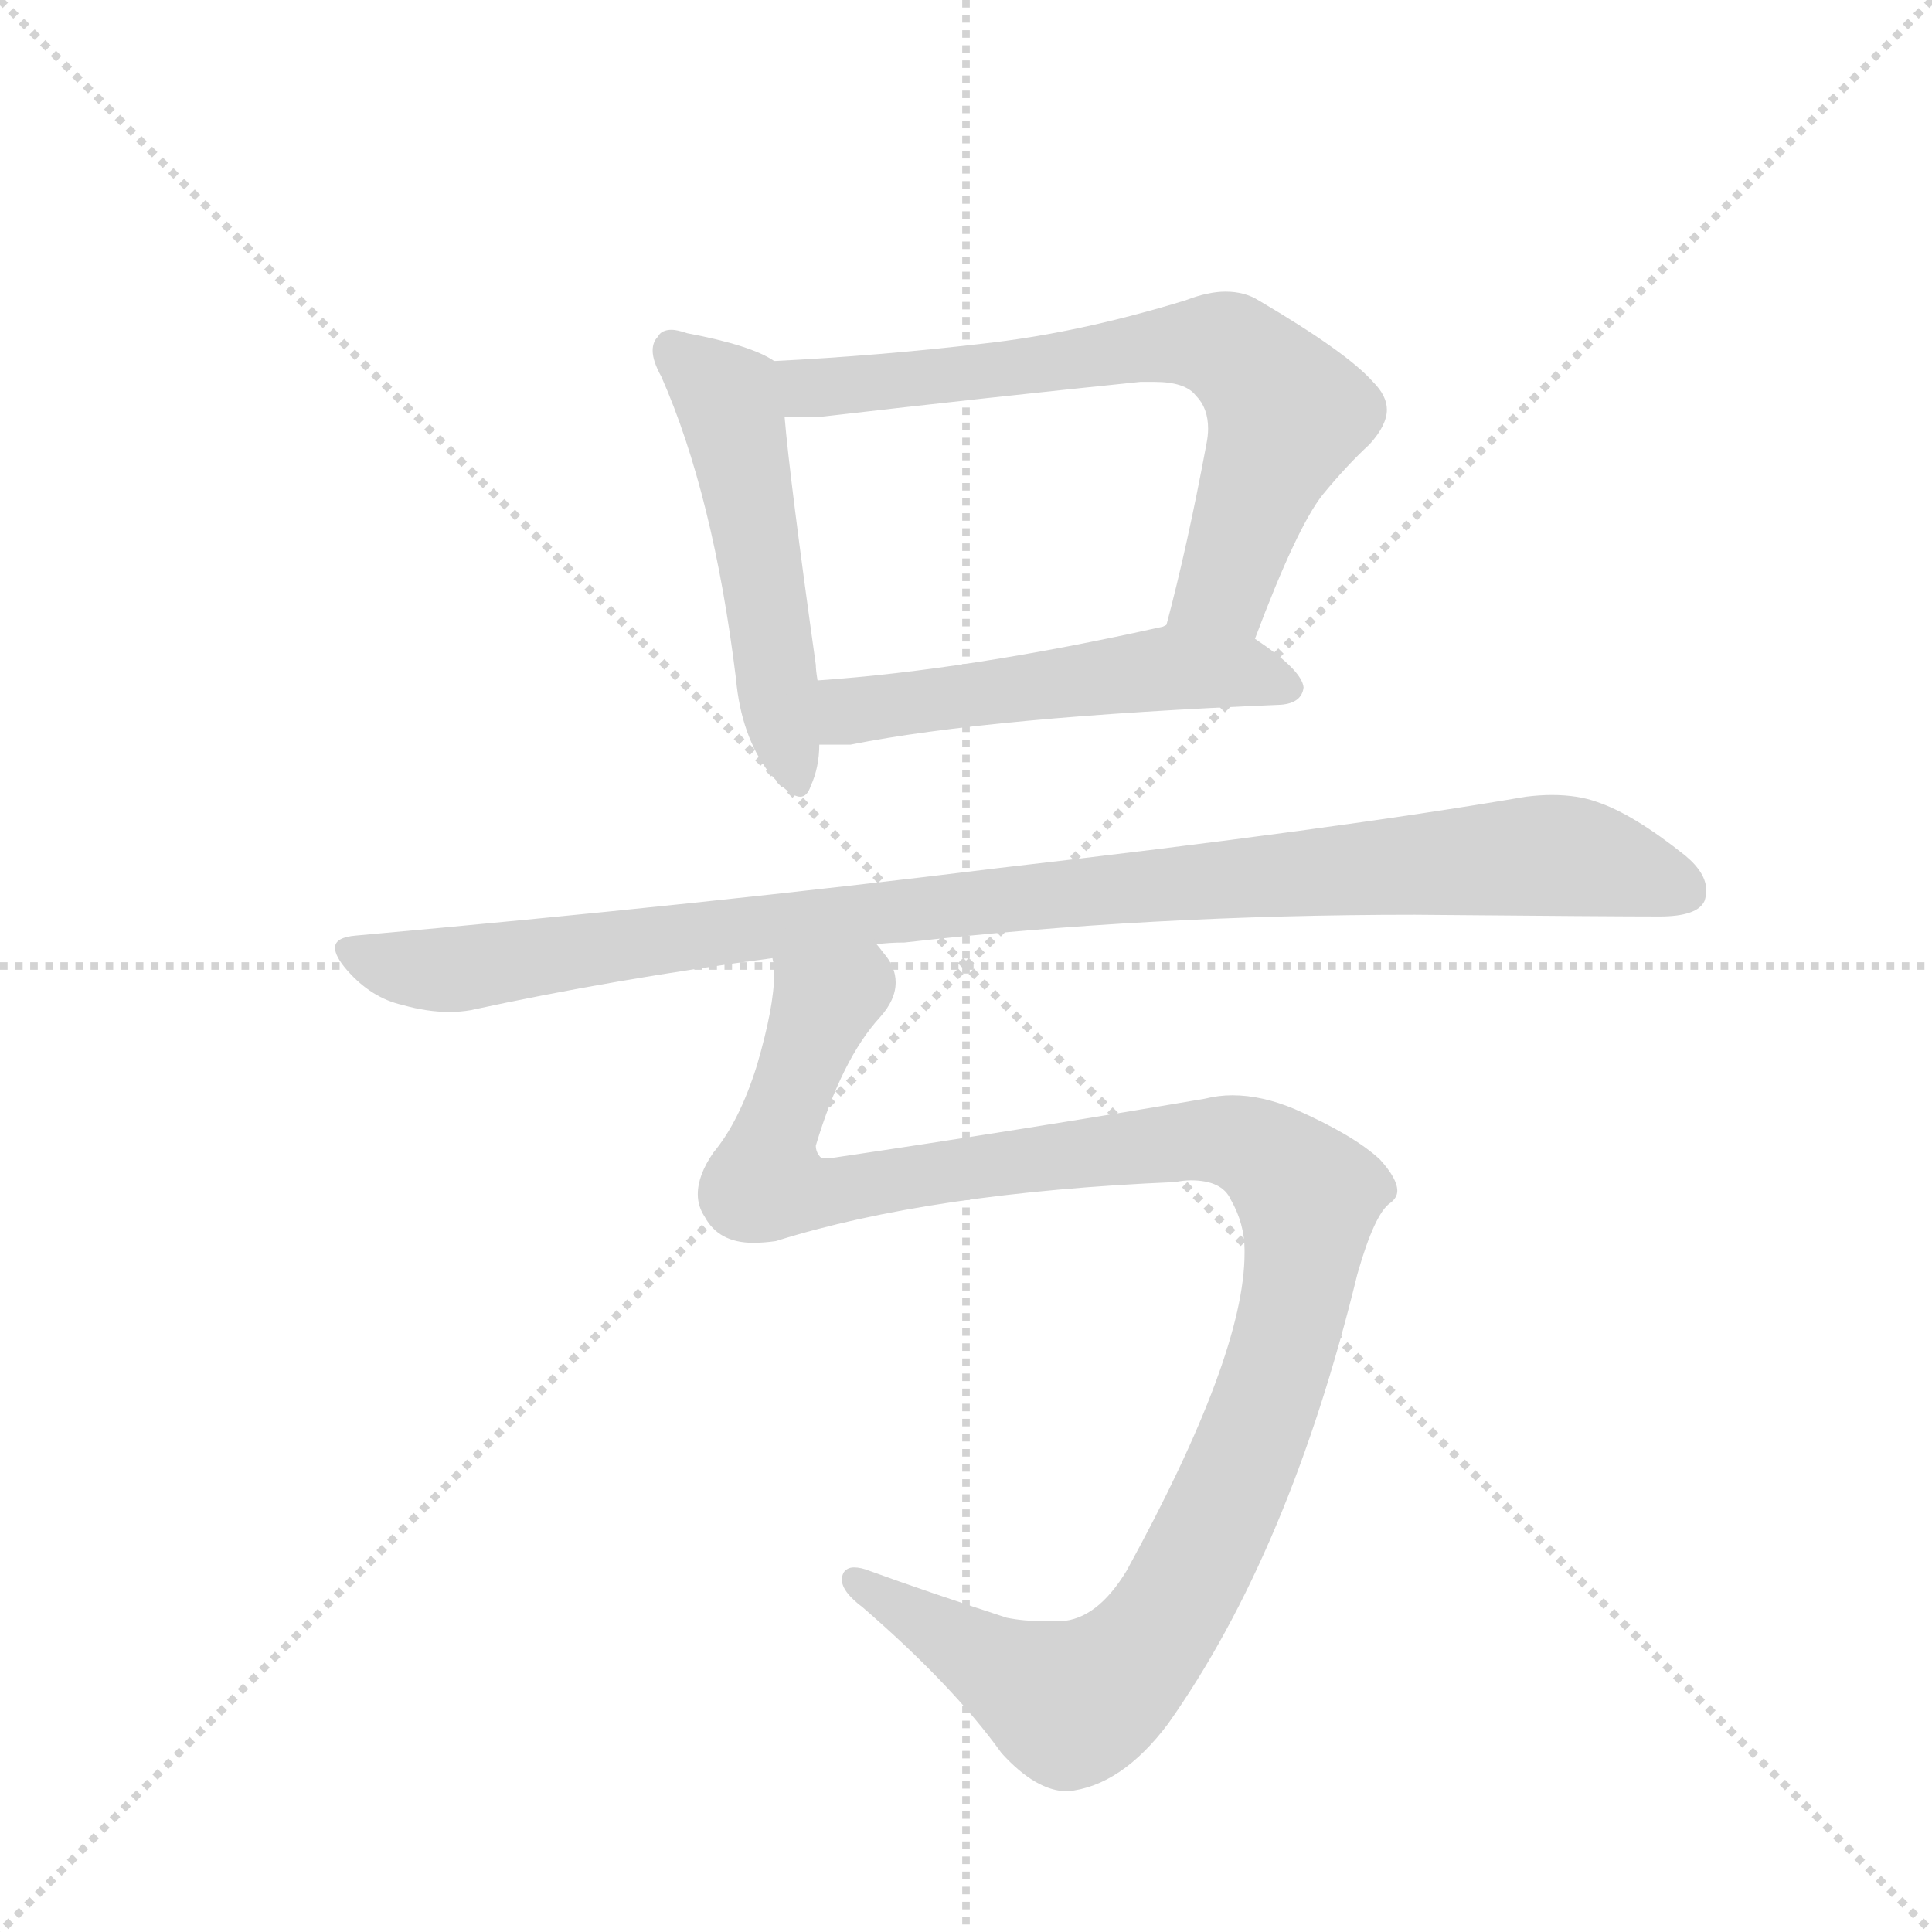 <svg version="1.1" viewBox="0 0 1024 1024" xmlns="http://www.w3.org/2000/svg">
  <g stroke="lightgray" stroke-dasharray="1,1" stroke-width="1" transform="scale(4, 4)">
    <line x1="0" y1="0" x2="256" y2="256"></line>
    <line x1="256" y1="0" x2="0" y2="256"></line>
    <line x1="128" y1="0" x2="128" y2="256"></line>
    <line x1="0" y1="128" x2="256" y2="128"></line>
  </g>
  <g transform="scale(0.92, -0.92) translate(60, -900)">
    <style type="text/css">
      
        @keyframes keyframes0 {
          from {
            stroke: blue;
            stroke-dashoffset: 524;
            stroke-width: 128;
          }
          63% {
            animation-timing-function: step-end;
            stroke: blue;
            stroke-dashoffset: 0;
            stroke-width: 128;
          }
          to {
            stroke: black;
            stroke-width: 1024;
          }
        }
        #make-me-a-hanzi-animation-0 {
          animation: keyframes0 0.676s both;
          animation-delay: 0s;
          animation-timing-function: linear;
        }
      
        @keyframes keyframes1 {
          from {
            stroke: blue;
            stroke-dashoffset: 705;
            stroke-width: 128;
          }
          70% {
            animation-timing-function: step-end;
            stroke: blue;
            stroke-dashoffset: 0;
            stroke-width: 128;
          }
          to {
            stroke: black;
            stroke-width: 1024;
          }
        }
        #make-me-a-hanzi-animation-1 {
          animation: keyframes1 0.824s both;
          animation-delay: 0.676s;
          animation-timing-function: linear;
        }
      
        @keyframes keyframes2 {
          from {
            stroke: blue;
            stroke-dashoffset: 530;
            stroke-width: 128;
          }
          63% {
            animation-timing-function: step-end;
            stroke: blue;
            stroke-dashoffset: 0;
            stroke-width: 128;
          }
          to {
            stroke: black;
            stroke-width: 1024;
          }
        }
        #make-me-a-hanzi-animation-2 {
          animation: keyframes2 0.681s both;
          animation-delay: 1.5s;
          animation-timing-function: linear;
        }
      
        @keyframes keyframes3 {
          from {
            stroke: blue;
            stroke-dashoffset: 1032;
            stroke-width: 128;
          }
          77% {
            animation-timing-function: step-end;
            stroke: blue;
            stroke-dashoffset: 0;
            stroke-width: 128;
          }
          to {
            stroke: black;
            stroke-width: 1024;
          }
        }
        #make-me-a-hanzi-animation-3 {
          animation: keyframes3 1.09s both;
          animation-delay: 2.181s;
          animation-timing-function: linear;
        }
      
        @keyframes keyframes4 {
          from {
            stroke: blue;
            stroke-dashoffset: 1205;
            stroke-width: 128;
          }
          80% {
            animation-timing-function: step-end;
            stroke: blue;
            stroke-dashoffset: 0;
            stroke-width: 128;
          }
          to {
            stroke: black;
            stroke-width: 1024;
          }
        }
        #make-me-a-hanzi-animation-4 {
          animation: keyframes4 1.231s both;
          animation-delay: 3.271s;
          animation-timing-function: linear;
        }
      
    </style>
    
      <path d="M 386 692 Q 373 701 336 708 Q 330 710 327 710 Q 321 710 319 706 Q 316 703 316 698 Q 316 692 321 683 Q 351 615 364 509 Q 367 476 383 455 Q 395 441 401 441 Q 405 441 407 447 Q 412 458 412 471 L 411 508 Q 410 514 410 517 Q 395 624 392 660 C 389 690 389 690 386 692 Z" fill="lightgray"></path>
    
      <path d="M 663 532 Q 687 596 702 615 Q 716 632 729 644 Q 739 655 739 664 Q 739 672 731 680 Q 716 697 665 727 Q 657 732 646 732 Q 636 732 623 727 Q 561 708 506 702 Q 446 695 386 692 C 356 690 362 660 392 660 L 414 660 Q 509 671 597 680 L 605 680 Q 623 680 629 672 Q 636 665 636 653 Q 636 649 635 644 Q 624 585 612 540 C 604 511 652 504 663 532 Z" fill="lightgray"></path>
    
      <path d="M 678 494 Q 690 495 691 504 Q 690 514 663 532 C 640 548 640 548 612 540 L 610 539 Q 498 514 411 508 C 381 506 382 471 412 471 L 430 471 Q 510 487 678 494 Z" fill="lightgray"></path>
    
      <path d="M 445 356 Q 452 357 461 357 Q 602 373 755 373 Q 869 372 896 372 Q 918 372 922 381 Q 923 384 923 387 Q 923 397 911 407 Q 881 431 860 438 Q 849 442 834 442 Q 827 442 819 441 Q 708 422 516 400 Q 346 379 145 361 Q 133 360 133 354 Q 133 349 140 341 Q 154 325 172 321 Q 186 317 199 317 Q 205 317 211 318 Q 294 336 385 348 L 445 356 Z" fill="lightgray"></path>
    
      <path d="M 722 166 Q 732 201 741 207 Q 745 210 745 214 Q 745 221 735 232 Q 720 246 686 261 Q 667 269 650 269 Q 642 269 634 267 Q 528 249 420 233 L 413 233 Q 410 236 410 240 Q 425 290 447 314 Q 456 324 456 334 Q 456 343 449 351 Q 446 355 445 356 C 435 384 386 378 385 348 Q 386 344 386 339 Q 386 320 376 286 Q 366 254 351 236 Q 342 223 342 212 Q 342 205 346 199 Q 354 184 374 184 Q 380 184 387 185 Q 476 213 617 219 Q 622 220 626 220 Q 644 220 649 209 Q 657 195 657 180 L 657 178 Q 657 119 589 -5 Q 572 -33 551 -34 L 542 -34 Q 530 -34 520 -32 Q 474 -17 441 -5 Q 436 -3 432 -3 Q 428 -3 426 -6 Q 425 -8 425 -10 Q 425 -17 437 -26 Q 489 -71 517 -110 Q 537 -132 555 -132 Q 586 -129 613 -93 Q 683 6 722 166 Z" fill="lightgray"></path>
    
    
      <clipPath id="make-me-a-hanzi-clip-0">
        <path d="M 386 692 Q 373 701 336 708 Q 330 710 327 710 Q 321 710 319 706 Q 316 703 316 698 Q 316 692 321 683 Q 351 615 364 509 Q 367 476 383 455 Q 395 441 401 441 Q 405 441 407 447 Q 412 458 412 471 L 411 508 Q 410 514 410 517 Q 395 624 392 660 C 389 690 389 690 386 692 Z"></path>
      </clipPath>
      <path clip-path="url(#make-me-a-hanzi-clip-0)" d="M 328 698 L 359 670 L 362 660 L 400 448" fill="none" id="make-me-a-hanzi-animation-0" stroke-dasharray="396 792" stroke-linecap="round"></path>
    
      <clipPath id="make-me-a-hanzi-clip-1">
        <path d="M 663 532 Q 687 596 702 615 Q 716 632 729 644 Q 739 655 739 664 Q 739 672 731 680 Q 716 697 665 727 Q 657 732 646 732 Q 636 732 623 727 Q 561 708 506 702 Q 446 695 386 692 C 356 690 362 660 392 660 L 414 660 Q 509 671 597 680 L 605 680 Q 623 680 629 672 Q 636 665 636 653 Q 636 649 635 644 Q 624 585 612 540 C 604 511 652 504 663 532 Z"></path>
      </clipPath>
      <path clip-path="url(#make-me-a-hanzi-clip-1)" d="M 394 688 L 402 678 L 420 677 L 605 701 L 637 702 L 656 694 L 682 661 L 645 562 L 619 545" fill="none" id="make-me-a-hanzi-animation-1" stroke-dasharray="577 1154" stroke-linecap="round"></path>
    
      <clipPath id="make-me-a-hanzi-clip-2">
        <path d="M 678 494 Q 690 495 691 504 Q 690 514 663 532 C 640 548 640 548 612 540 L 610 539 Q 498 514 411 508 C 381 506 382 471 412 471 L 430 471 Q 510 487 678 494 Z"></path>
      </clipPath>
      <path clip-path="url(#make-me-a-hanzi-clip-2)" d="M 417 477 L 433 491 L 606 514 L 654 514 L 682 504" fill="none" id="make-me-a-hanzi-animation-2" stroke-dasharray="402 804" stroke-linecap="round"></path>
    
      <clipPath id="make-me-a-hanzi-clip-3">
        <path d="M 445 356 Q 452 357 461 357 Q 602 373 755 373 Q 869 372 896 372 Q 918 372 922 381 Q 923 384 923 387 Q 923 397 911 407 Q 881 431 860 438 Q 849 442 834 442 Q 827 442 819 441 Q 708 422 516 400 Q 346 379 145 361 Q 133 360 133 354 Q 133 349 140 341 Q 154 325 172 321 Q 186 317 199 317 Q 205 317 211 318 Q 294 336 385 348 L 445 356 Z"></path>
      </clipPath>
      <path clip-path="url(#make-me-a-hanzi-clip-3)" d="M 143 351 L 194 341 L 583 389 L 819 407 L 862 403 L 911 386" fill="none" id="make-me-a-hanzi-animation-3" stroke-dasharray="904 1808" stroke-linecap="round"></path>
    
      <clipPath id="make-me-a-hanzi-clip-4">
        <path d="M 722 166 Q 732 201 741 207 Q 745 210 745 214 Q 745 221 735 232 Q 720 246 686 261 Q 667 269 650 269 Q 642 269 634 267 Q 528 249 420 233 L 413 233 Q 410 236 410 240 Q 425 290 447 314 Q 456 324 456 334 Q 456 343 449 351 Q 446 355 445 356 C 435 384 386 378 385 348 Q 386 344 386 339 Q 386 320 376 286 Q 366 254 351 236 Q 342 223 342 212 Q 342 205 346 199 Q 354 184 374 184 Q 380 184 387 185 Q 476 213 617 219 Q 622 220 626 220 Q 644 220 649 209 Q 657 195 657 180 L 657 178 Q 657 119 589 -5 Q 572 -33 551 -34 L 542 -34 Q 530 -34 520 -32 Q 474 -17 441 -5 Q 436 -3 432 -3 Q 428 -3 426 -6 Q 425 -8 425 -10 Q 425 -17 437 -26 Q 489 -71 517 -110 Q 537 -132 555 -132 Q 586 -129 613 -93 Q 683 6 722 166 Z"></path>
      </clipPath>
      <path clip-path="url(#make-me-a-hanzi-clip-4)" d="M 439 347 L 436 334 L 415 322 L 384 239 L 384 218 L 413 212 L 507 229 L 648 243 L 679 227 L 694 210 L 682 131 L 661 69 L 617 -24 L 584 -65 L 556 -82 L 432 -9" fill="none" id="make-me-a-hanzi-animation-4" stroke-dasharray="1077 2154" stroke-linecap="round"></path>
    
  </g>
</svg>